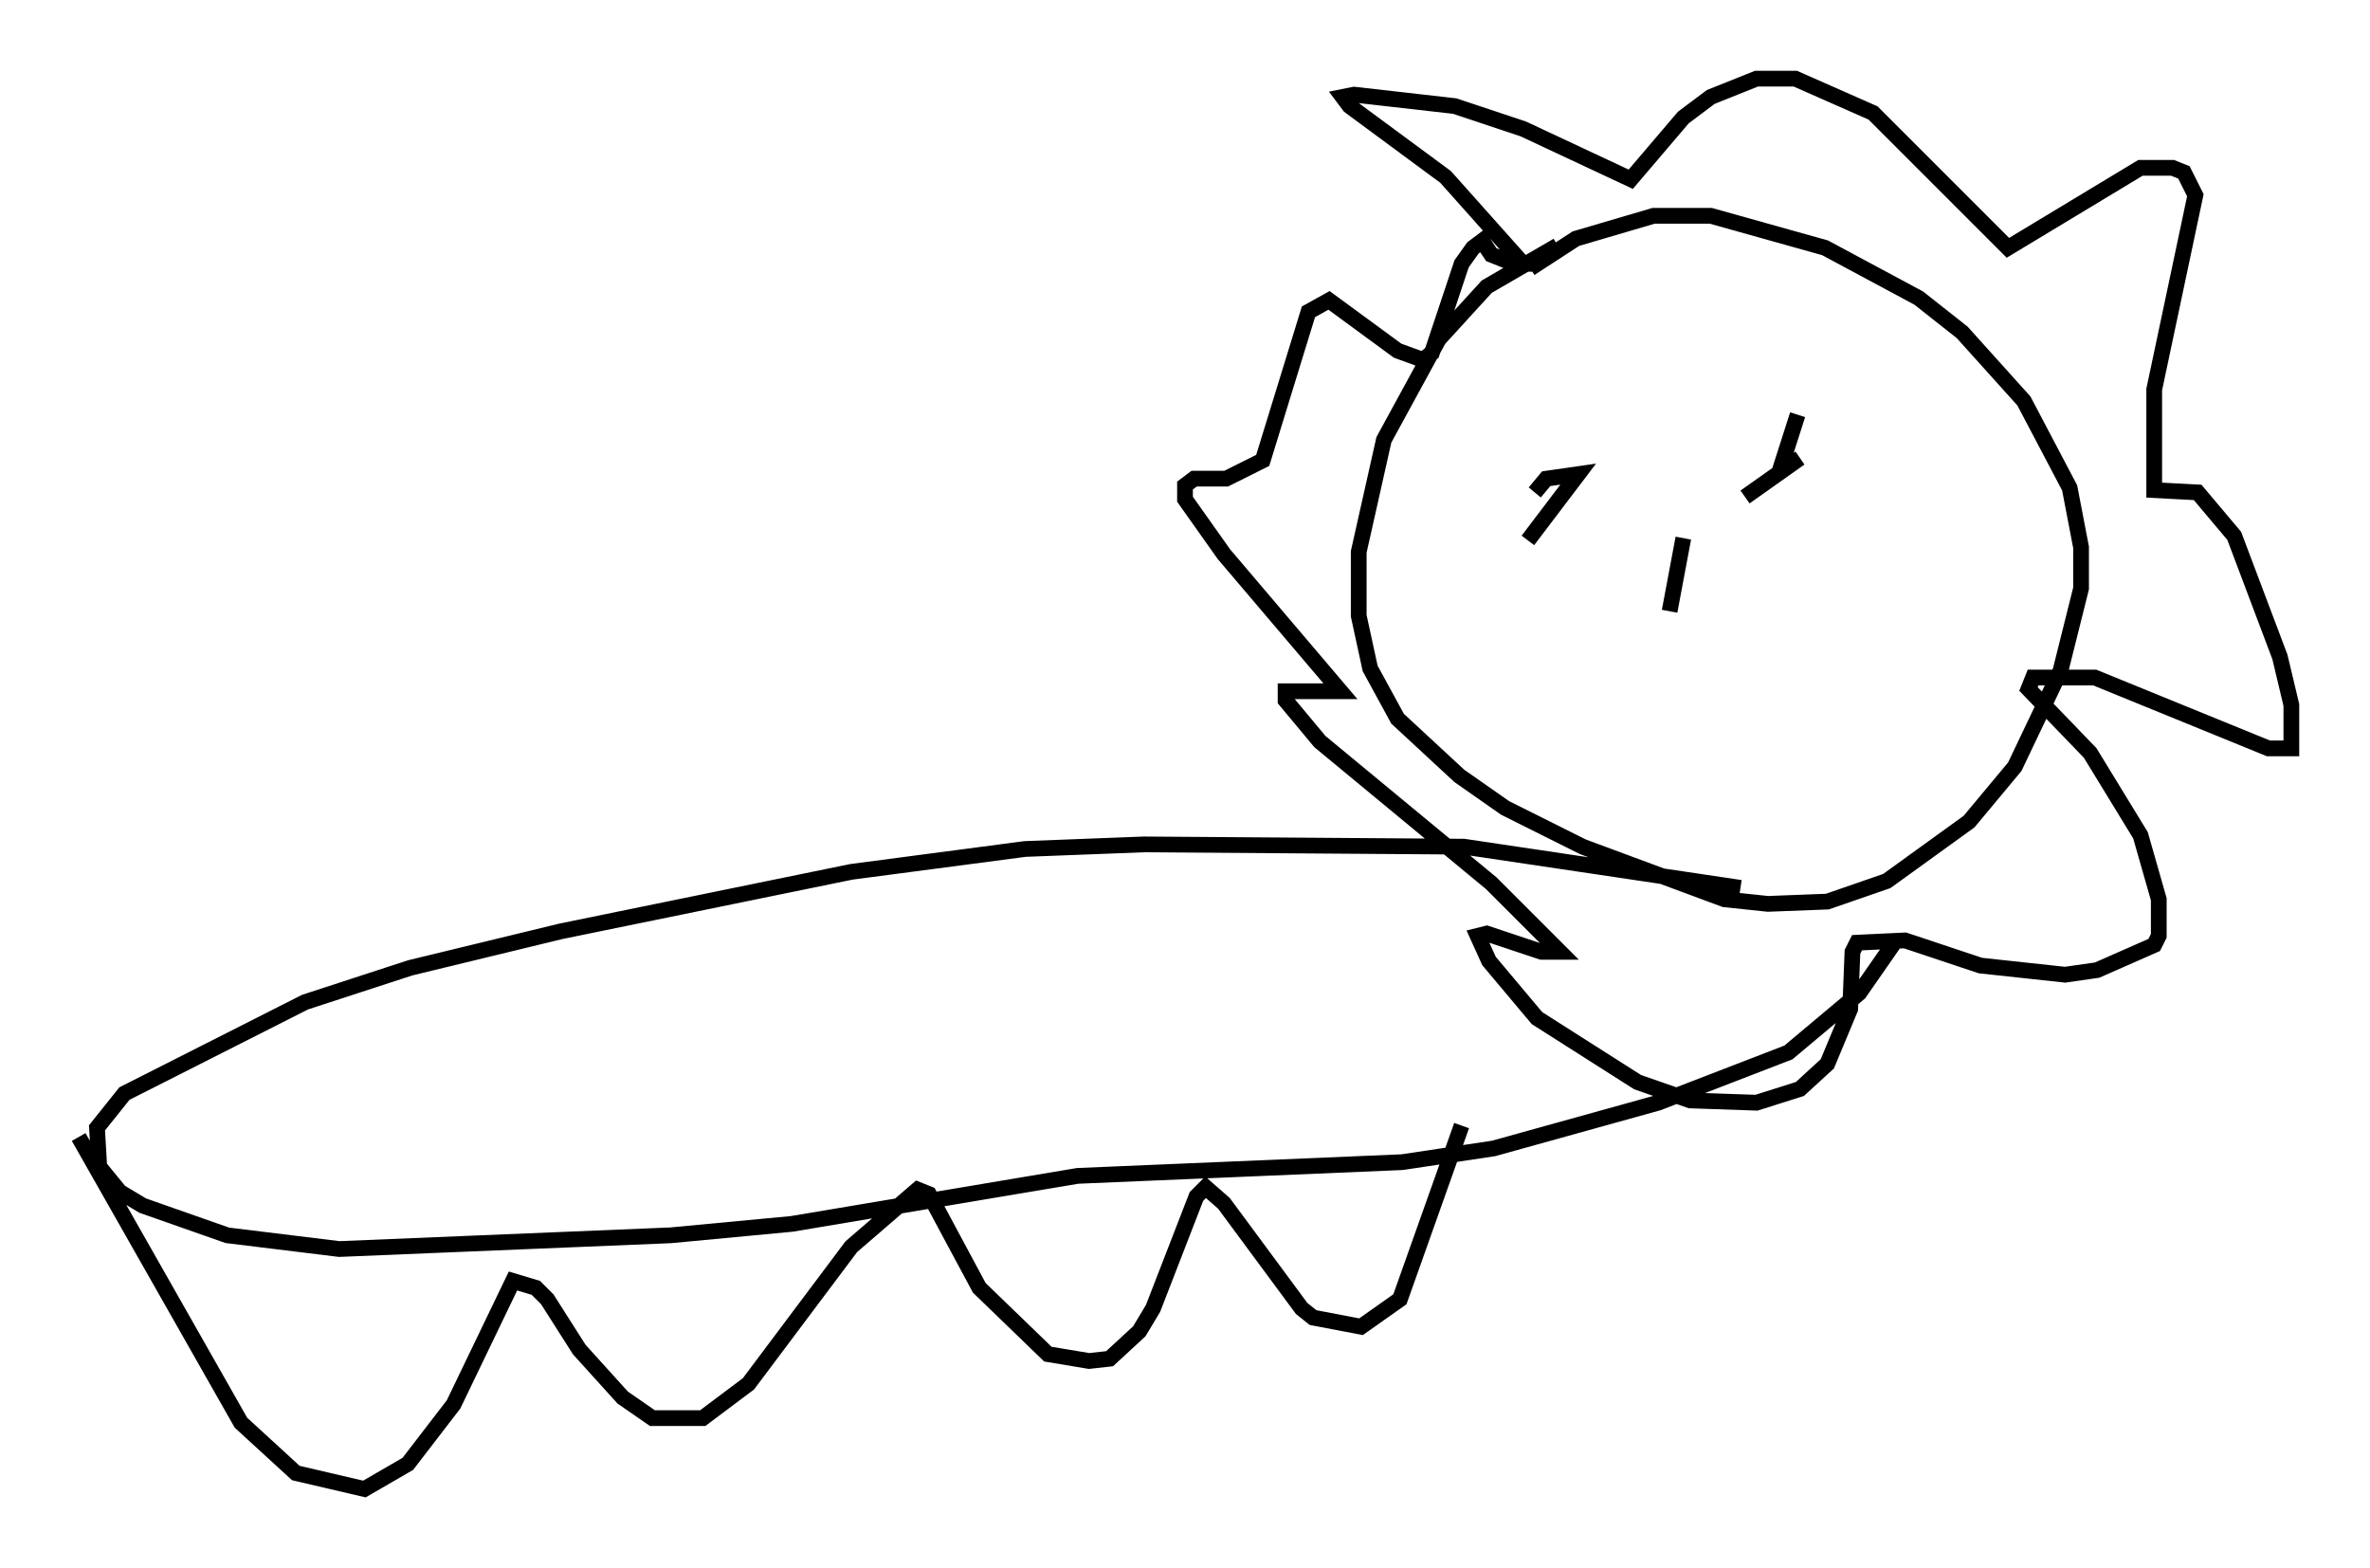<?xml version="1.0" encoding="utf-8" ?>
<svg baseProfile="full" height="99.62" version="1.1" width="150.603" xmlns="http://www.w3.org/2000/svg" xmlns:ev="http://www.w3.org/2001/xml-events" xmlns:xlink="http://www.w3.org/1999/xlink"><defs /><rect fill="white" height="99.62" width="150.603" x="0" y="0" /><path d="M110.017, 17.346 m-11.039, -1.743 l-4.503, 2.615 -3.05, 3.341 l-3.486, 6.391 -1.598, 7.117 l0.0, 4.067 0.726, 3.341 l1.743, 3.196 3.922, 3.631 l2.905, 2.034 4.939, 2.469 l9.006, 3.341 2.76, 0.291 l3.777, -0.145 3.777, -1.307 l5.229, -3.777 2.905, -3.486 l2.905, -6.101 1.307, -5.229 l0.0, -2.615 -0.726, -3.777 l-2.905, -5.52 -3.922, -4.358 l-2.76, -2.179 -5.955, -3.196 l-7.263, -2.034 -3.631, 0.0 l-4.939, 1.453 -2.905, 1.888 m-0.581, -0.436 l-4.793, -5.374 -6.101, -4.503 l-0.436, -0.581 0.726, -0.145 l6.391, 0.726 4.358, 1.453 l6.827, 3.196 3.341, -3.922 l1.743, -1.307 2.905, -1.162 l2.469, 0.0 4.939, 2.179 l8.57, 8.57 8.425, -5.084 l2.034, 0.0 0.726, 0.291 l0.726, 1.453 -2.615, 12.346 l0.0, 5.81 0.0, 0.581 l2.76, 0.145 2.324, 2.76 l2.905, 7.698 0.726, 3.05 l0.0, 2.76 -1.453, 0.0 l-11.039, -4.503 -3.922, 0.0 l-0.291, 0.726 3.922, 4.067 l3.196, 5.229 1.162, 4.067 l0.0, 2.324 -0.291, 0.581 l-3.631, 1.598 -2.034, 0.291 l-5.374, -0.581 -4.793, -1.598 l-3.05, 0.145 -0.291, 0.581 l-0.145, 3.631 -1.453, 3.486 l-1.743, 1.598 -2.76, 0.872 l-4.212, -0.145 -3.341, -1.162 l-6.391, -4.067 -3.05, -3.631 l-0.726, -1.598 0.581, -0.145 l3.486, 1.162 1.162, 0.0 l-4.358, -4.358 -10.894, -9.006 l-2.179, -2.615 0.0, -0.581 l3.486, 0.0 -7.408, -8.715 l-2.469, -3.486 0.0, -0.872 l0.581, -0.436 2.034, 0.0 l2.324, -1.162 2.905, -9.441 l1.307, -0.726 4.358, 3.196 l1.598, 0.581 0.581, -0.436 l1.888, -5.665 0.726, -1.017 l0.581, -0.436 0.581, 0.872 l1.453, 0.581 1.162, 0.0 m13.218, 39.654 l-17.575, -2.615 -20.335, -0.145 l-7.553, 0.291 -11.039, 1.453 l-18.447, 3.777 -9.587, 2.324 l-6.682, 2.179 -11.475, 5.81 l-1.743, 2.179 0.145, 2.469 l1.307, 1.598 1.453, 0.872 l5.374, 1.888 7.117, 0.872 l21.061, -0.872 7.698, -0.726 l18.156, -3.05 20.626, -0.872 l5.81, -0.872 10.458, -2.905 l8.279, -3.196 4.503, -3.777 l2.324, -3.341 m-115.475, 12.492 l10.313, 18.156 3.486, 3.196 l4.358, 1.017 2.76, -1.598 l2.905, -3.777 3.777, -7.844 l1.453, 0.436 0.726, 0.726 l2.034, 3.196 2.76, 3.05 l1.888, 1.307 3.196, 0.0 l2.905, -2.179 6.536, -8.715 l4.212, -3.631 0.726, 0.291 l3.196, 5.955 4.358, 4.212 l2.615, 0.436 1.307, -0.145 l1.888, -1.743 0.872, -1.453 l2.76, -7.117 0.581, -0.581 l1.162, 1.017 4.939, 6.682 l0.726, 0.581 3.05, 0.581 l2.469, -1.743 3.922, -11.039 m4.212, -37.184 l3.196, -4.212 -2.034, 0.291 l-0.726, 0.872 m16.704, -4.939 l-1.162, 3.631 1.307, -0.872 l-3.486, 2.469 m-3.922, 2.615 l-0.872, 4.648 " fill="none" stroke="black" stroke-width="1" /></svg>